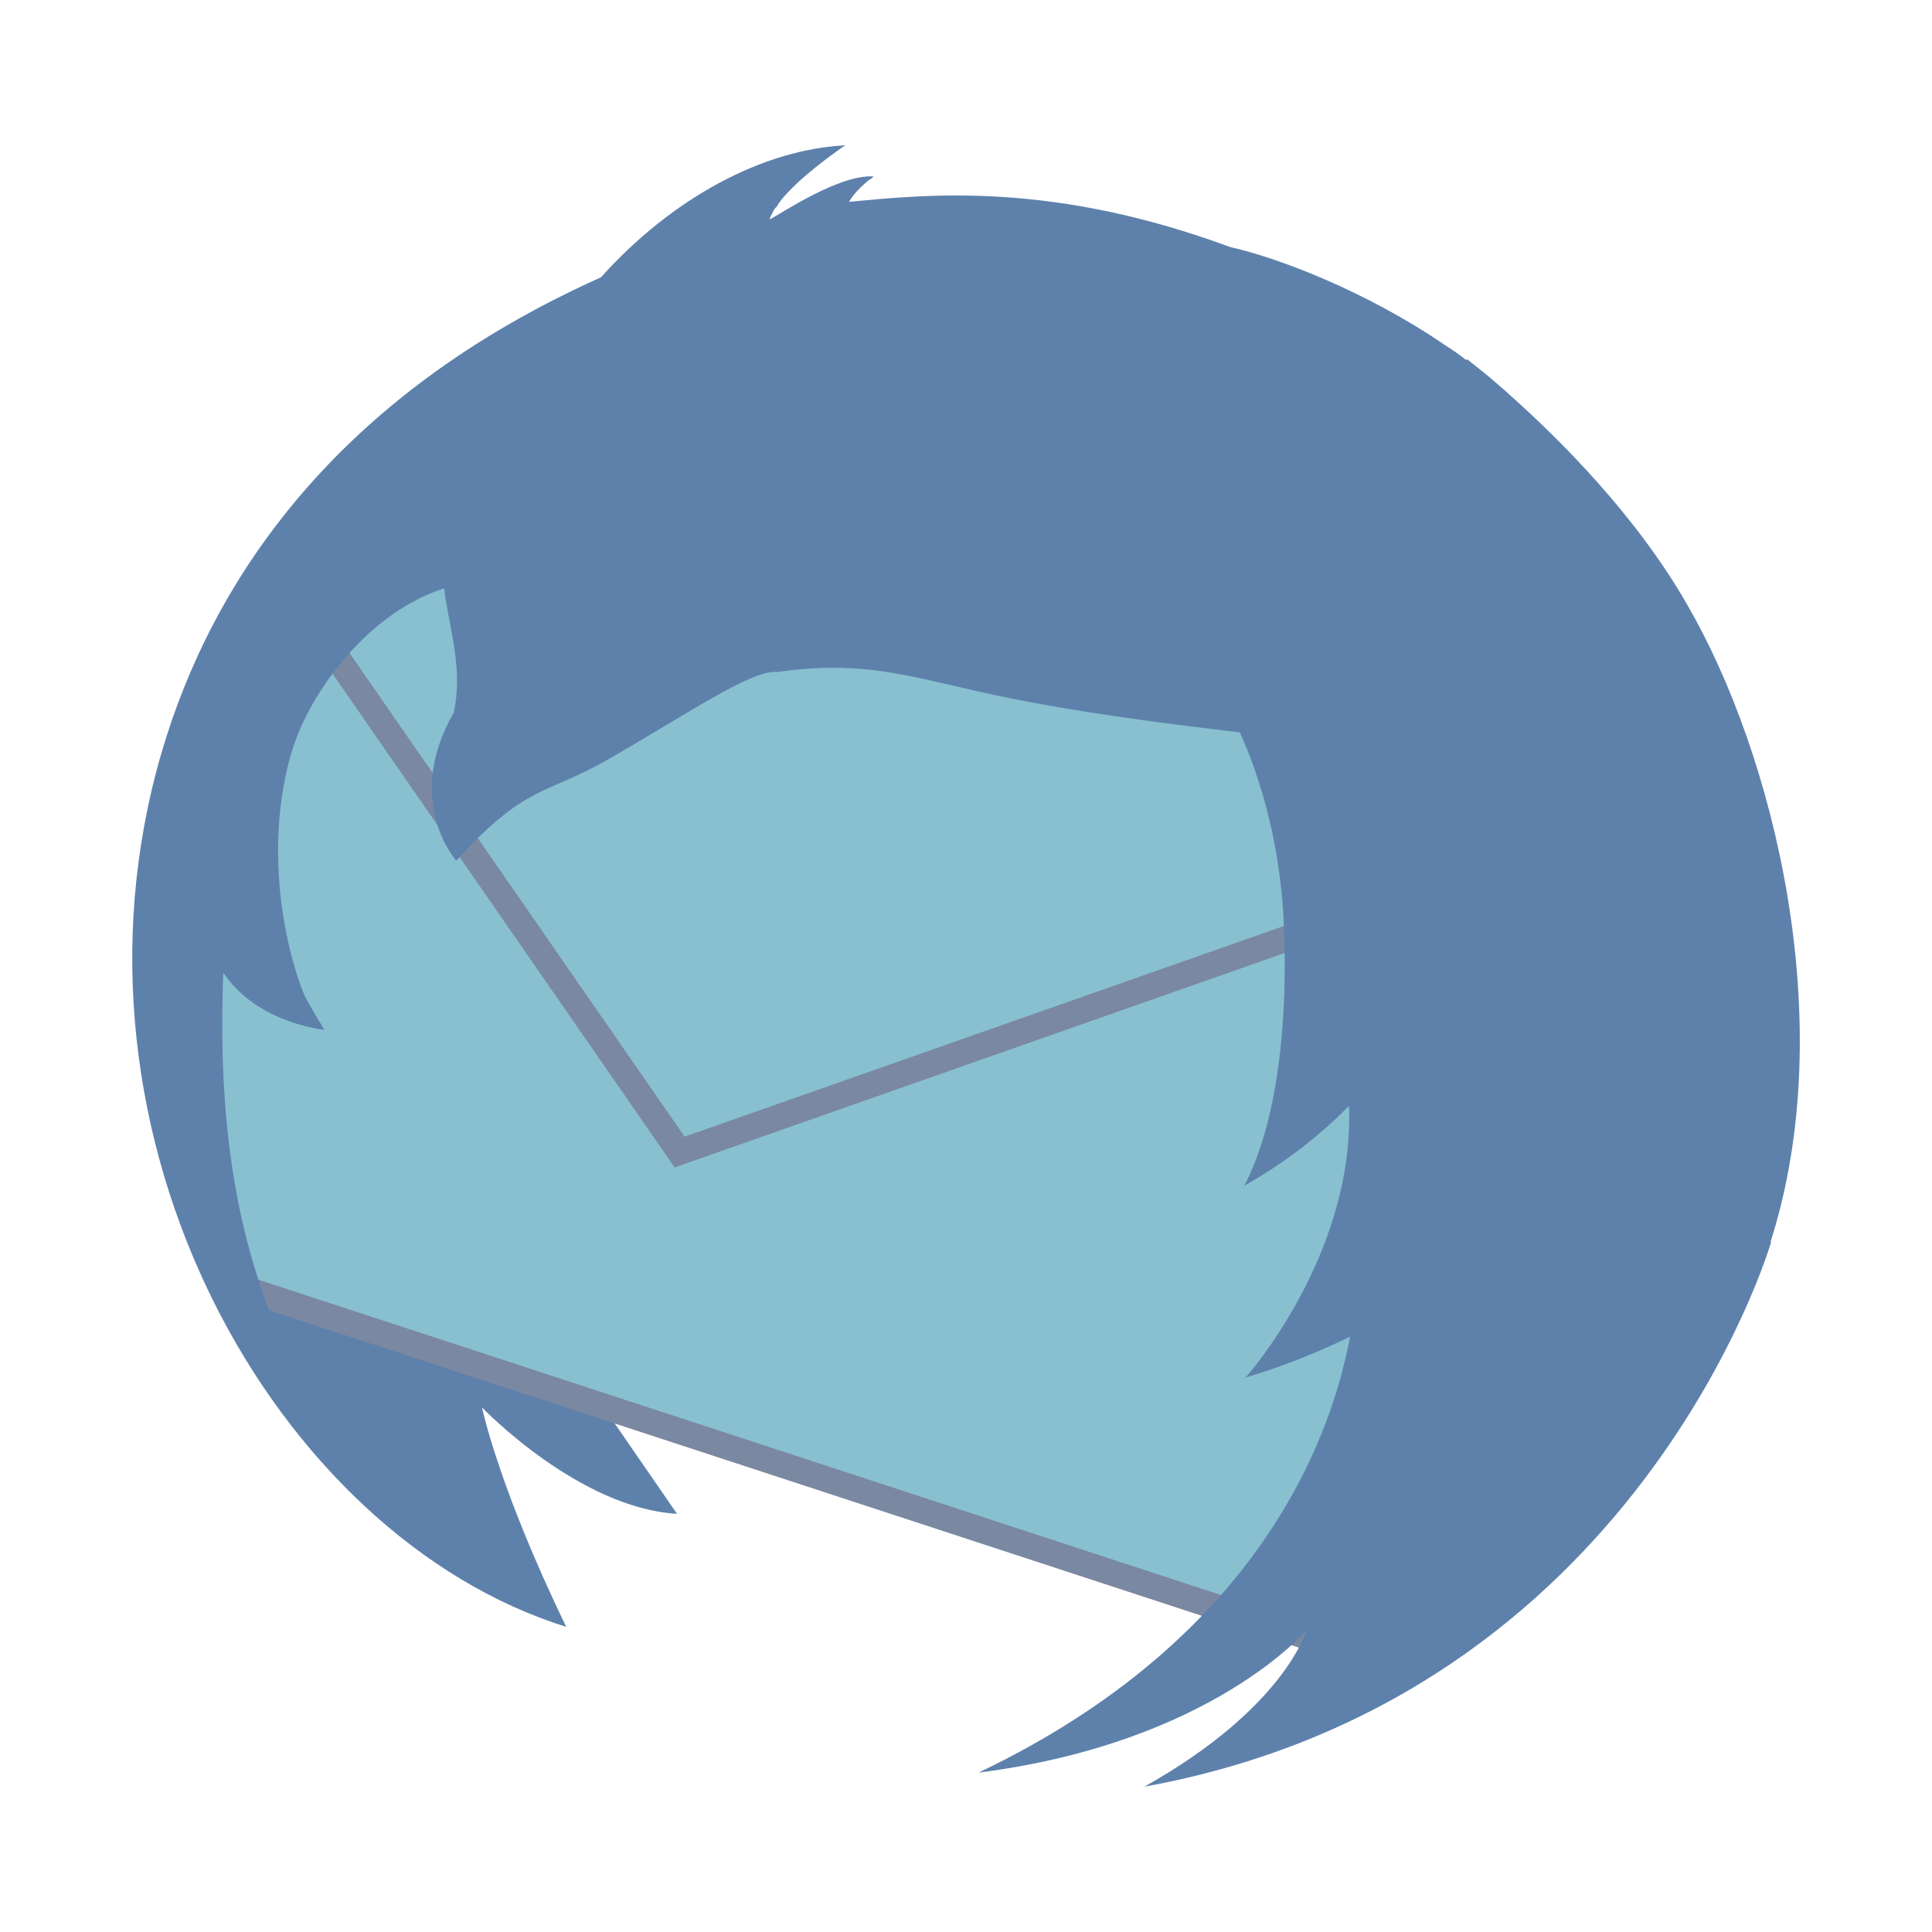 
<svg xmlns="http://www.w3.org/2000/svg" xmlns:xlink="http://www.w3.org/1999/xlink" width="24" height="24" viewBox="0 0 24 24" version="1.1">
<g id="surface1">
<path style=" stroke:none;fill-rule:nonzero;fill:rgb(36.863%,50.588%,67.451%);fill-opacity:1;" d="M 7.035 20.211 C 6.188 18.465 5.988 17.484 5.988 17.484 C 5.988 17.484 7.184 18.734 8.41 18.805 L 7.031 16.805 C 7.031 16.805 3.773 15.715 2.895 15.352 C 3.301 18.828 7.039 20.211 7.039 20.211 Z M 7.035 20.211 "/>
<path style=" stroke:none;fill-rule:nonzero;fill:rgb(53.333%,75.294%,81.569%);fill-opacity:1;" d="M 2.73 15.906 L 16.566 20.438 L 20.426 9.707 L 3.848 6.66 C 1.84 8.145 2.73 15.906 2.73 15.906 Z M 2.73 15.906 "/>
<path style="fill:none;stroke-width:0.169;stroke-linecap:butt;stroke-linejoin:miter;stroke:rgb(47.843%,53.333%,63.137%);stroke-opacity:1;stroke-miterlimit:4;" d="M 1.445 8.417 L 8.765 10.815 L 10.623 5.408 L 4.467 7.572 L 1.85 3.795 C 0.792 4.579 1.445 8.417 1.445 8.417 Z M 1.445 8.417 " transform="matrix(1.89,0,0,1.89,0,0)"/>
<path style=" stroke:none;fill-rule:nonzero;fill:rgb(36.863%,50.588%,67.451%);fill-opacity:1;" d="M 10.504 1.805 C 9.484 1.855 8.355 2.453 7.465 3.445 C 4.168 4.922 2.629 7.215 2.004 9.359 C 0.617 14.129 3.422 19.086 7.039 20.211 C 2.809 18.129 2.703 14.156 2.773 12.082 C 3.195 12.715 4.031 12.793 4.031 12.793 C 3.938 12.645 3.855 12.504 3.781 12.363 C 3.5 11.668 3.289 10.43 3.633 9.309 C 3.852 8.605 4.559 7.617 5.516 7.309 C 5.586 7.828 5.754 8.305 5.637 8.852 C 5.004 9.953 5.668 10.691 5.668 10.691 C 6.547 9.727 6.762 9.891 7.574 9.422 C 8.508 8.887 9.348 8.309 9.656 8.348 C 10.902 8.168 11.496 8.488 12.859 8.734 C 13.734 8.895 14.672 9.012 15.402 9.098 C 15.715 9.797 15.871 10.516 15.93 11.191 C 15.93 11.191 16.137 13.422 15.457 14.73 C 15.996 14.426 16.422 14.078 16.758 13.738 C 16.828 15.598 15.473 17.113 15.473 17.113 C 15.988 16.957 16.41 16.781 16.77 16.605 C 16.547 17.824 15.66 20.348 12.156 22.02 C 15.051 21.652 16.23 20.25 16.23 20.25 C 16.23 20.25 15.965 21.215 14.215 22.195 C 20.359 21.078 22 15.434 22 15.434 C 22 15.43 21.996 15.43 21.996 15.422 C 22.863 12.703 22.035 9.363 20.957 7.508 C 20.32 6.395 19.363 5.449 18.773 4.922 C 18.68 4.836 18.586 4.758 18.492 4.676 C 18.328 4.543 18.223 4.461 18.223 4.461 L 18.215 4.473 C 18.129 4.406 18.047 4.348 17.953 4.289 C 16.973 3.617 15.867 3.199 15.285 3.07 C 13.09 2.258 11.547 2.41 10.547 2.508 C 10.547 2.508 10.594 2.41 10.75 2.273 C 10.758 2.27 10.762 2.262 10.77 2.258 C 10.773 2.258 10.773 2.25 10.773 2.25 C 10.793 2.238 10.809 2.227 10.828 2.215 C 10.844 2.199 10.852 2.191 10.852 2.191 C 10.422 2.168 9.73 2.637 9.555 2.73 C 9.562 2.727 9.562 2.719 9.562 2.715 C 9.566 2.715 9.566 2.707 9.566 2.707 C 9.574 2.691 9.578 2.672 9.59 2.656 C 9.598 2.645 9.602 2.633 9.609 2.613 C 9.621 2.602 9.625 2.59 9.637 2.578 C 9.637 2.574 9.637 2.574 9.645 2.574 C 9.656 2.555 9.668 2.531 9.68 2.52 C 9.68 2.516 9.684 2.516 9.684 2.516 C 9.684 2.508 9.684 2.508 9.691 2.504 L 9.695 2.496 C 9.918 2.215 10.34 1.918 10.465 1.828 L 10.469 1.828 C 10.488 1.812 10.504 1.805 10.504 1.805 Z M 10.504 1.805 "/>
</g>
</svg>
